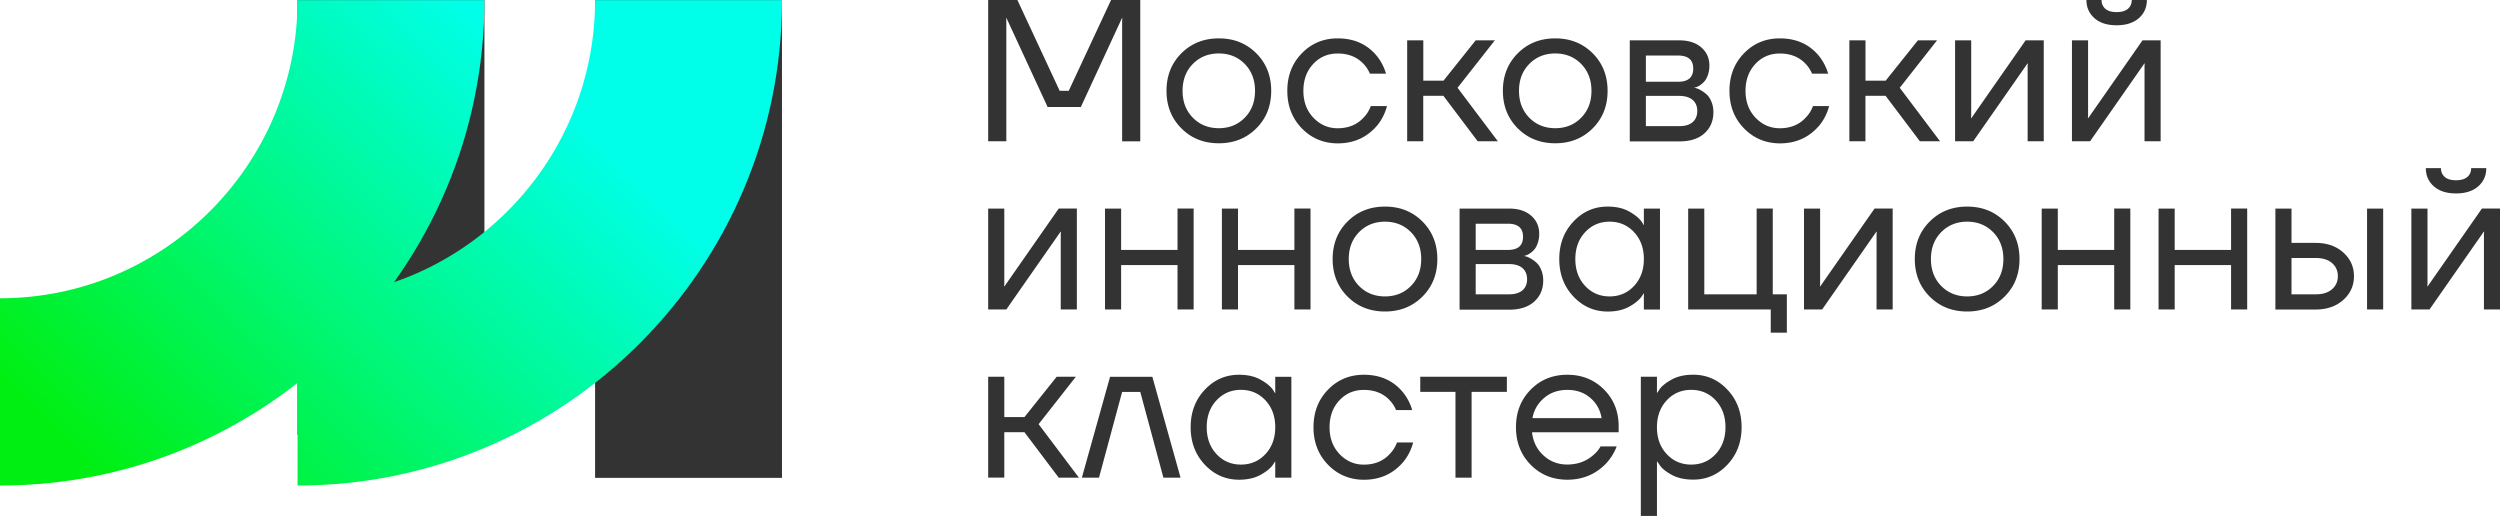 <svg width="281" height="58" fill="none" xmlns="http://www.w3.org/2000/svg"><g clip-path="url(#clip0)"><path d="M111.071 15.883V0h3.283l4.754 10.209h1.016L124.884 0h3.283v15.883h-2.039V2.27l.024-.228h-.048l-4.616 9.981h-3.737l-4.617-9.981h-.048l.024.228v13.611h-2.039zM132.789 14.427c-1.118-1.12-1.674-2.529-1.674-4.218 0-1.696.556-3.098 1.674-4.218 1.119-1.12 2.524-1.677 4.21-1.677s3.091.557 4.21 1.677c1.118 1.12 1.674 2.528 1.674 4.218 0 1.695-.556 3.103-1.674 4.218-1.119 1.12-2.524 1.677-4.21 1.677s-3.097-.557-4.21-1.677zm1.286-7.238c-.771.785-1.154 1.792-1.154 3.02s.383 2.229 1.154 3.02c.771.784 1.746 1.18 2.918 1.18 1.172 0 2.153-.396 2.918-1.18.771-.785 1.154-1.792 1.154-3.02 0-1.222-.383-2.229-1.154-3.02-.771-.785-1.746-1.18-2.918-1.18-1.172 0-2.147.395-2.918 1.18zM146.327 14.427c-1.088-1.12-1.632-2.529-1.632-4.218 0-1.696.544-3.098 1.632-4.218 1.088-1.12 2.428-1.677 4.03-1.677 1.86 0 3.331.665 4.413 1.995a5.662 5.662 0 011.017 1.97h-1.812a3.588 3.588 0 00-.747-1.132c-.724-.754-1.687-1.132-2.877-1.132-1.1 0-2.021.395-2.75 1.18-.73.785-1.1 1.792-1.1 3.02s.376 2.229 1.13 3.02c.753.784 1.662 1.18 2.714 1.18 1.238 0 2.225-.414 2.966-1.246.335-.348.586-.761.772-1.247h1.812a5.679 5.679 0 01-1.041 2.11c-1.148 1.39-2.649 2.084-4.509 2.084-1.59-.012-2.93-.57-4.018-1.69zM158.167 15.883V4.534h1.812v4.536h2.266l3.623-4.536h2.153l-4.192 5.332 4.527 6.01h-2.266l-3.851-5.105h-2.266v5.104h-1.806v.007zM170.598 14.427c-1.118-1.12-1.674-2.529-1.674-4.218 0-1.696.556-3.098 1.674-4.218 1.119-1.12 2.524-1.677 4.21-1.677 1.692 0 3.091.557 4.21 1.677 1.118 1.12 1.674 2.528 1.674 4.218 0 1.695-.556 3.103-1.674 4.218-1.119 1.12-2.524 1.677-4.21 1.677s-3.091-.557-4.21-1.677zm1.292-7.238c-.771.785-1.154 1.792-1.154 3.02s.383 2.229 1.154 3.02c.771.784 1.746 1.18 2.918 1.18 1.172 0 2.153-.396 2.918-1.18.771-.785 1.154-1.792 1.154-3.02 0-1.222-.383-2.229-1.154-3.02-.771-.785-1.746-1.18-2.918-1.18-1.172 0-2.147.395-2.918 1.18zM183.186 15.883V4.534h5.549c1.058 0 1.883.264 2.493.797.604.527.909 1.21.909 2.043 0 .378-.054.725-.161 1.03-.108.312-.234.552-.383.725-.15.174-.311.318-.484.432a1.91 1.91 0 01-.431.227c-.114.036-.191.06-.239.06v.024c.048 0 .137.018.269.06.137.036.311.12.532.252.221.132.425.281.622.467.197.18.365.45.508.797.144.348.215.73.215 1.156 0 .983-.334 1.78-1.01 2.385-.67.605-1.609.904-2.816.904h-5.573v-.011zm1.811-6.693h3.624c1.13 0 1.698-.49 1.698-1.473 0-.983-.568-1.474-1.698-1.474h-3.624V9.19zm0 4.991h3.738c.663 0 1.172-.15 1.518-.455.347-.3.521-.72.521-1.247 0-.527-.174-.946-.521-1.246-.346-.3-.855-.455-1.518-.455h-3.738v3.403zM196.024 14.427c-1.088-1.12-1.633-2.529-1.633-4.218 0-1.696.545-3.098 1.633-4.218s2.428-1.677 4.03-1.677c1.86 0 3.331.665 4.413 1.995a5.696 5.696 0 011.017 1.97h-1.812a3.592 3.592 0 00-.748-1.132c-.723-.754-1.686-1.132-2.876-1.132-1.1 0-2.021.395-2.751 1.18-.729.785-1.1 1.792-1.1 3.02s.377 2.229 1.13 3.02c.754.784 1.663 1.18 2.715 1.18 1.238 0 2.225-.414 2.966-1.246.335-.348.586-.761.771-1.247h1.812a5.662 5.662 0 01-1.04 2.11c-1.148 1.39-2.649 2.084-4.509 2.084-1.584-.012-2.93-.57-4.018-1.69zM207.869 15.883V4.534h1.812v4.536h2.266l3.624-4.536h2.153l-4.192 5.332 4.527 6.01h-2.267l-3.85-5.105h-2.267v5.104h-1.806v.007zM219.751 15.883V4.534h1.812v8.508l-.024.227h.048l6.093-8.735h2.039v11.341h-1.812V7.37l.024-.228h-.048l-6.093 8.735h-2.039v.007zM232.888 15.883V4.534h1.812v8.508l-.024.227h.048l6.093-8.735h2.039v11.341h-1.812V7.37l.024-.228h-.048l-6.093 8.735h-2.039v.007zM234.515 0h1.698c0 .407.143.737.43.989.287.251.712.371 1.268.371s.981-.126 1.268-.371c.287-.252.43-.582.43-.989h1.698c0 .833-.299 1.51-.903 2.043-.603.527-1.435.797-2.493.797-1.058 0-1.89-.264-2.494-.797-.598-.533-.902-1.21-.902-2.043zM111.071 34.784v-11.34h1.812v8.507l-.024.227h.048L119 23.443h2.039v11.341h-1.811v-8.507l.023-.228h-.047l-6.094 8.735h-2.039zM124.203 34.784v-11.34h1.811v4.648h6.339v-4.649h1.812v11.341h-1.812v-4.99h-6.339v4.99h-1.811zM137.34 34.784v-11.34h1.812v4.648h6.338v-4.649h1.812v11.341h-1.812v-4.99h-6.338v4.99h-1.812zM151.464 33.335c-1.119-1.12-1.675-2.529-1.675-4.218 0-1.696.556-3.098 1.675-4.218 1.118-1.12 2.523-1.677 4.209-1.677 1.692 0 3.092.557 4.21 1.677 1.118 1.12 1.674 2.528 1.674 4.218 0 1.695-.556 3.103-1.674 4.218-1.118 1.12-2.524 1.677-4.21 1.677s-3.091-.557-4.209-1.677zm1.291-7.238c-.771.785-1.154 1.792-1.154 3.02 0 1.222.383 2.229 1.154 3.02.772.784 1.746 1.18 2.918 1.18 1.172 0 2.153-.396 2.918-1.18.772-.785 1.154-1.792 1.154-3.02 0-1.222-.382-2.229-1.154-3.02-.771-.785-1.746-1.18-2.918-1.18-1.172 0-2.146.395-2.918 1.18zM164.057 34.784v-11.34h5.549c1.058 0 1.883.263 2.493.796.604.527.909 1.21.909 2.043 0 .377-.054.725-.161 1.03-.108.312-.233.552-.383.725a2.316 2.316 0 01-.484.432 1.909 1.909 0 01-.431.227c-.113.036-.191.06-.239.06v.024c.048 0 .138.018.269.06.138.036.311.12.532.252.222.126.425.281.622.467.198.18.365.45.508.797.144.348.216.737.216 1.156 0 .983-.335 1.78-1.011 2.385-.67.605-1.608.91-2.816.91h-5.573v-.024zm1.812-6.692h3.623c1.13 0 1.698-.49 1.698-1.473 0-.983-.568-1.474-1.698-1.474h-3.623v2.947zm0 4.99h3.737c.664 0 1.172-.149 1.519-.454.346-.3.52-.72.52-1.247 0-.527-.174-.946-.52-1.246-.347-.3-.855-.455-1.519-.455h-3.737v3.403zM176.847 33.323c-1.058-1.127-1.585-2.529-1.585-4.206 0-1.678.527-3.08 1.585-4.206 1.058-1.126 2.338-1.69 3.851-1.69.951 0 1.752.18 2.41.546.657.365 1.136.755 1.435 1.18l.203.341h.024V23.45h1.812V34.79h-1.812v-1.815h-.024l-.203.318c-.275.407-.742.796-1.405 1.168-.664.371-1.477.557-2.446.557-1.507-.006-2.787-.57-3.845-1.695zm1.322-7.226c-.73.785-1.101 1.792-1.101 3.02 0 1.222.365 2.229 1.101 3.02.729.784 1.65 1.18 2.75 1.18s2.021-.396 2.751-1.18c.729-.785 1.1-1.792 1.1-3.02 0-1.222-.365-2.229-1.1-3.02-.73-.785-1.651-1.18-2.751-1.18-1.1 0-2.015.395-2.75 1.18zM189.751 34.784v-11.34h1.812v9.639h5.884v-9.64h1.812v9.64h1.584v4.308h-1.812v-2.607h-9.28zM202.769 34.784v-11.34h1.812v8.507l-.024.227h.047l6.094-8.735h2.039v11.341h-1.812v-8.507l.024-.228h-.048l-6.093 8.735h-2.039zM216.899 33.335c-1.119-1.12-1.675-2.529-1.675-4.218 0-1.696.556-3.098 1.675-4.218 1.118-1.12 2.523-1.677 4.209-1.677 1.692 0 3.092.557 4.21 1.677 1.118 1.12 1.674 2.528 1.674 4.218 0 1.695-.556 3.103-1.674 4.218-1.118 1.12-2.524 1.677-4.21 1.677s-3.091-.557-4.209-1.677zm1.291-7.238c-.771.785-1.154 1.792-1.154 3.02 0 1.222.383 2.229 1.154 3.02.772.784 1.746 1.18 2.918 1.18 1.172 0 2.153-.396 2.918-1.18.772-.785 1.154-1.792 1.154-3.02 0-1.222-.382-2.229-1.154-3.02-.771-.785-1.746-1.18-2.918-1.18-1.172 0-2.146.395-2.918 1.18zM229.486 34.784v-11.34h1.811v4.648h6.339v-4.649h1.812v11.341h-1.812v-4.99h-6.339v4.99h-1.811zM242.623 34.784v-11.34h1.812v4.648h6.338v-4.649h1.812v11.341h-1.812v-4.99h-6.338v4.99h-1.812zM255.754 34.784v-11.34h1.812v3.858h2.715c1.267 0 2.302.359 3.103 1.078.801.719 1.202 1.605 1.202 2.666 0 1.06-.401 1.947-1.202 2.666-.801.719-1.836 1.078-3.103 1.078h-4.527v-.006zm1.812-1.701h2.715c.783 0 1.393-.186 1.835-.57.437-.377.658-.868.658-1.473 0-.605-.221-1.096-.658-1.474-.436-.377-1.046-.569-1.835-.569h-2.715v4.086zm8.491 1.701v-11.34h1.812v11.34h-1.812zM271.038 34.784v-11.34h1.812v8.507l-.024.227h.048l6.093-8.735h2.039v11.341h-1.812v-8.507l.024-.228h-.048l-6.093 8.735h-2.039zm1.626-15.882h1.699c0 .407.143.737.43.988.287.252.712.372 1.268.372s.98-.126 1.268-.372c.287-.251.43-.58.43-.988h1.698c0 .833-.299 1.51-.903 2.043-.604.527-1.435.797-2.493.797-1.059 0-1.89-.264-2.494-.797-.598-.527-.903-1.21-.903-2.043zM111.071 53.692V42.345h1.812v4.535h2.266l3.624-4.535h2.153l-4.186 5.332 4.527 6.01H119l-3.851-5.105h-2.266v5.104h-1.812v.006zM121.601 53.692l3.17-11.34h4.753l3.17 11.34h-1.926l-2.601-9.64h-2.039l-2.601 9.64h-1.926zM135.414 52.225c-1.058-1.127-1.584-2.529-1.584-4.206 0-1.678.526-3.08 1.584-4.206 1.059-1.126 2.338-1.69 3.851-1.69.951 0 1.758.18 2.41.546.658.365 1.136.755 1.435 1.18l.203.342h.024v-1.84h1.812v11.341h-1.812v-1.815h-.024l-.203.318c-.275.407-.741.796-1.405 1.168-.664.371-1.477.557-2.446.557-1.507-.006-2.792-.57-3.845-1.695zm1.322-7.226c-.736.785-1.1 1.792-1.1 3.02s.364 2.229 1.1 3.02c.729.784 1.65 1.18 2.75 1.18 1.101 0 2.022-.396 2.751-1.18.73-.785 1.1-1.792 1.1-3.02s-.364-2.229-1.1-3.02c-.735-.785-1.65-1.18-2.751-1.18-1.1 0-2.015.395-2.75 1.18zM149.269 52.236c-1.088-1.12-1.632-2.528-1.632-4.217 0-1.696.544-3.098 1.632-4.218 1.088-1.12 2.428-1.678 4.03-1.678 1.86 0 3.331.666 4.413 1.996a5.66 5.66 0 011.017 1.97h-1.812a3.589 3.589 0 00-.747-1.132c-.724-.755-1.687-1.132-2.877-1.132-1.1 0-2.021.395-2.75 1.18-.73.785-1.1 1.792-1.1 3.02s.376 2.229 1.13 3.02c.753.784 1.662 1.18 2.714 1.18 1.238 0 2.225-.414 2.966-1.247.335-.347.586-.76.772-1.246h1.811a5.661 5.661 0 01-1.04 2.11c-1.148 1.39-2.649 2.084-4.509 2.084-1.59-.012-2.93-.57-4.018-1.69zM159.638 44.047v-1.702h9.735v1.702h-3.965v9.64h-1.812v-9.64h-3.958zM172.046 52.236c-1.101-1.12-1.651-2.528-1.651-4.217 0-1.696.55-3.098 1.651-4.218 1.1-1.12 2.475-1.678 4.119-1.678 1.645 0 3.02.552 4.12 1.654 1.101 1.102 1.651 2.48 1.651 4.128v.683h-9.735c.12 1.06.55 1.93 1.292 2.606.741.683 1.632 1.019 2.672 1.019 1.119 0 2.075-.342 2.877-1.019.364-.3.651-.641.861-1.018h1.812a5.829 5.829 0 01-1.155 1.88c-1.177 1.241-2.643 1.864-4.395 1.864-1.644-.006-3.019-.563-4.119-1.684zm.203-5.236h7.767a3.673 3.673 0 00-1.243-2.258c-.694-.611-1.561-.917-2.602-.917-1.04 0-1.919.306-2.625.917-.705.61-1.142 1.366-1.297 2.258zM184.429 58V42.345h1.812v1.816h.024l.227-.342c.257-.395.718-.773 1.381-1.144.664-.372 1.477-.557 2.446-.557 1.507 0 2.793.563 3.851 1.689 1.058 1.126 1.585 2.528 1.585 4.206 0 1.677-.527 3.08-1.585 4.206-1.058 1.126-2.338 1.69-3.851 1.69-.969 0-1.788-.187-2.457-.558-.67-.372-1.131-.761-1.37-1.168l-.227-.318h-.024v6.123h-1.812V58zm2.912-13c-.729.784-1.1 1.79-1.1 3.019 0 1.228.365 2.229 1.1 3.02.73.784 1.651 1.18 2.751 1.18 1.1 0 2.021-.396 2.751-1.18.729-.785 1.1-1.792 1.1-3.02s-.365-2.229-1.1-3.02c-.73-.785-1.651-1.18-2.751-1.18-1.1 0-2.021.395-2.751 1.18zM87.894.018H66.888V53.71h21.006V.018zM54.45.018H33.444v48.864H54.45V.018z" fill="#333"/><path d="M0 54.573V33.526c18.441 0 33.444-15.031 33.444-33.508H54.45c0 30.081-24.426 54.555-54.45 54.555z" fill="url(#paint0_linear)"/><path d="M33.444 54.573V33.526c18.441 0 33.444-15.031 33.444-33.508H87.9c0 30.081-24.432 54.555-54.456 54.555z" fill="url(#paint1_linear)"/></g><defs><linearGradient id="paint0_linear" x1="6.564" y1="49.018" x2="53.339" y2="1.375" gradientUnits="userSpaceOnUse"><stop stop-color="#00EF12"/><stop offset=".999" stop-color="#00FFE9"/></linearGradient><linearGradient id="paint1_linear" x1="23.626" y1="65.769" x2="70.401" y2="18.126" gradientUnits="userSpaceOnUse"><stop stop-color="#00EF12"/><stop offset=".999" stop-color="#00FFE9"/></linearGradient><clipPath id="clip0"><path fill="#fff" d="M0 0h281v58H0z"/></clipPath></defs></svg>